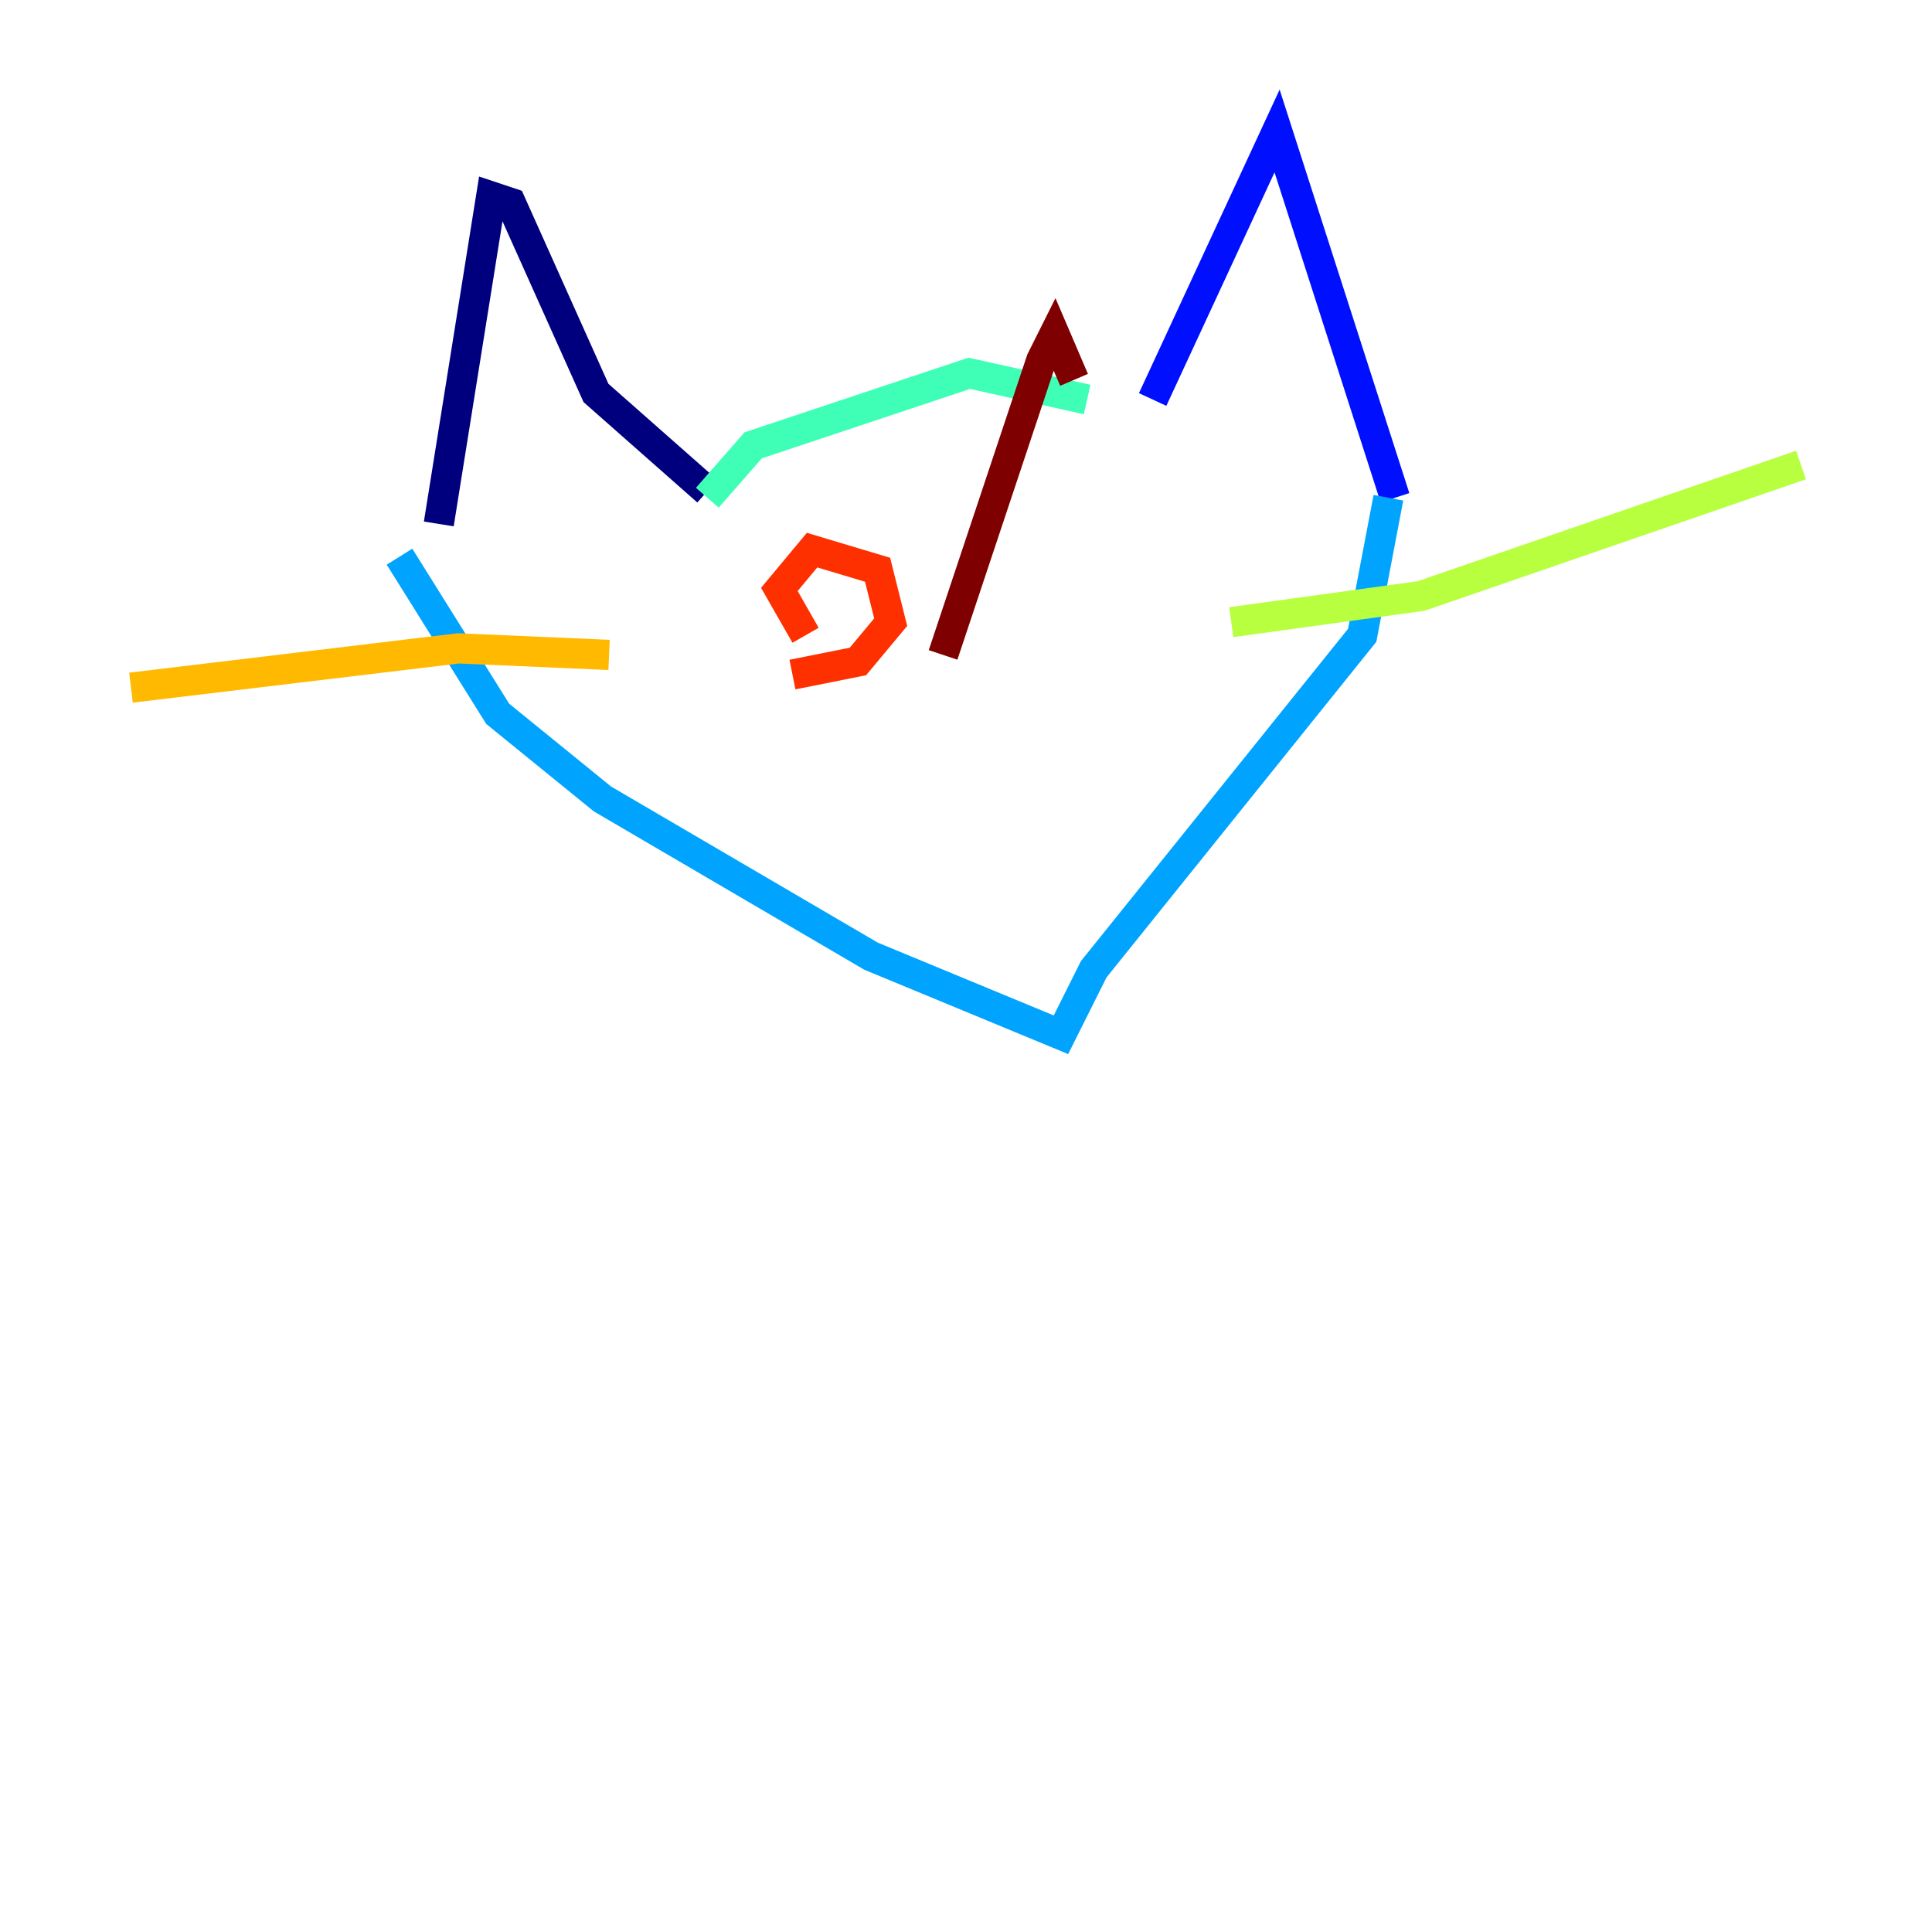 <?xml version="1.0" encoding="utf-8" ?>
<svg baseProfile="tiny" height="128" version="1.2" viewBox="0,0,128,128" width="128" xmlns="http://www.w3.org/2000/svg" xmlns:ev="http://www.w3.org/2001/xml-events" xmlns:xlink="http://www.w3.org/1999/xlink"><defs /><polyline fill="none" points="46.861,32.542 39.485,26.034 33.844,13.451 32.542,13.017 29.071,34.712" stroke="#00007f" stroke-width="2" /><polyline fill="none" points="76.366,26.468 84.61,8.678 92.42,32.976" stroke="#0010ff" stroke-width="2" /><polyline fill="none" points="91.986,32.976 90.251,42.088 72.461,64.217 70.291,68.556 57.709,63.349 39.919,52.936 32.976,47.295 26.468,36.881" stroke="#00a4ff" stroke-width="2" /><polyline fill="none" points="46.861,32.976 49.898,29.505 64.217,24.732 72.027,26.468" stroke="#3fffb7" stroke-width="2" /><polyline fill="none" points="81.573,41.22 94.156,39.485 119.322,30.807" stroke="#b7ff3f" stroke-width="2" /><polyline fill="none" points="40.352,43.39 30.373,42.956 8.678,45.559" stroke="#ffb900" stroke-width="2" /><polyline fill="none" points="53.37,42.088 51.634,39.051 53.803,36.447 58.142,37.749 59.01,41.22 56.841,43.824 52.502,44.691" stroke="#ff3000" stroke-width="2" /><polyline fill="none" points="62.481,43.39 68.99,23.864 69.858,22.129 71.159,25.166" stroke="#7f0000" stroke-width="2" /></svg>